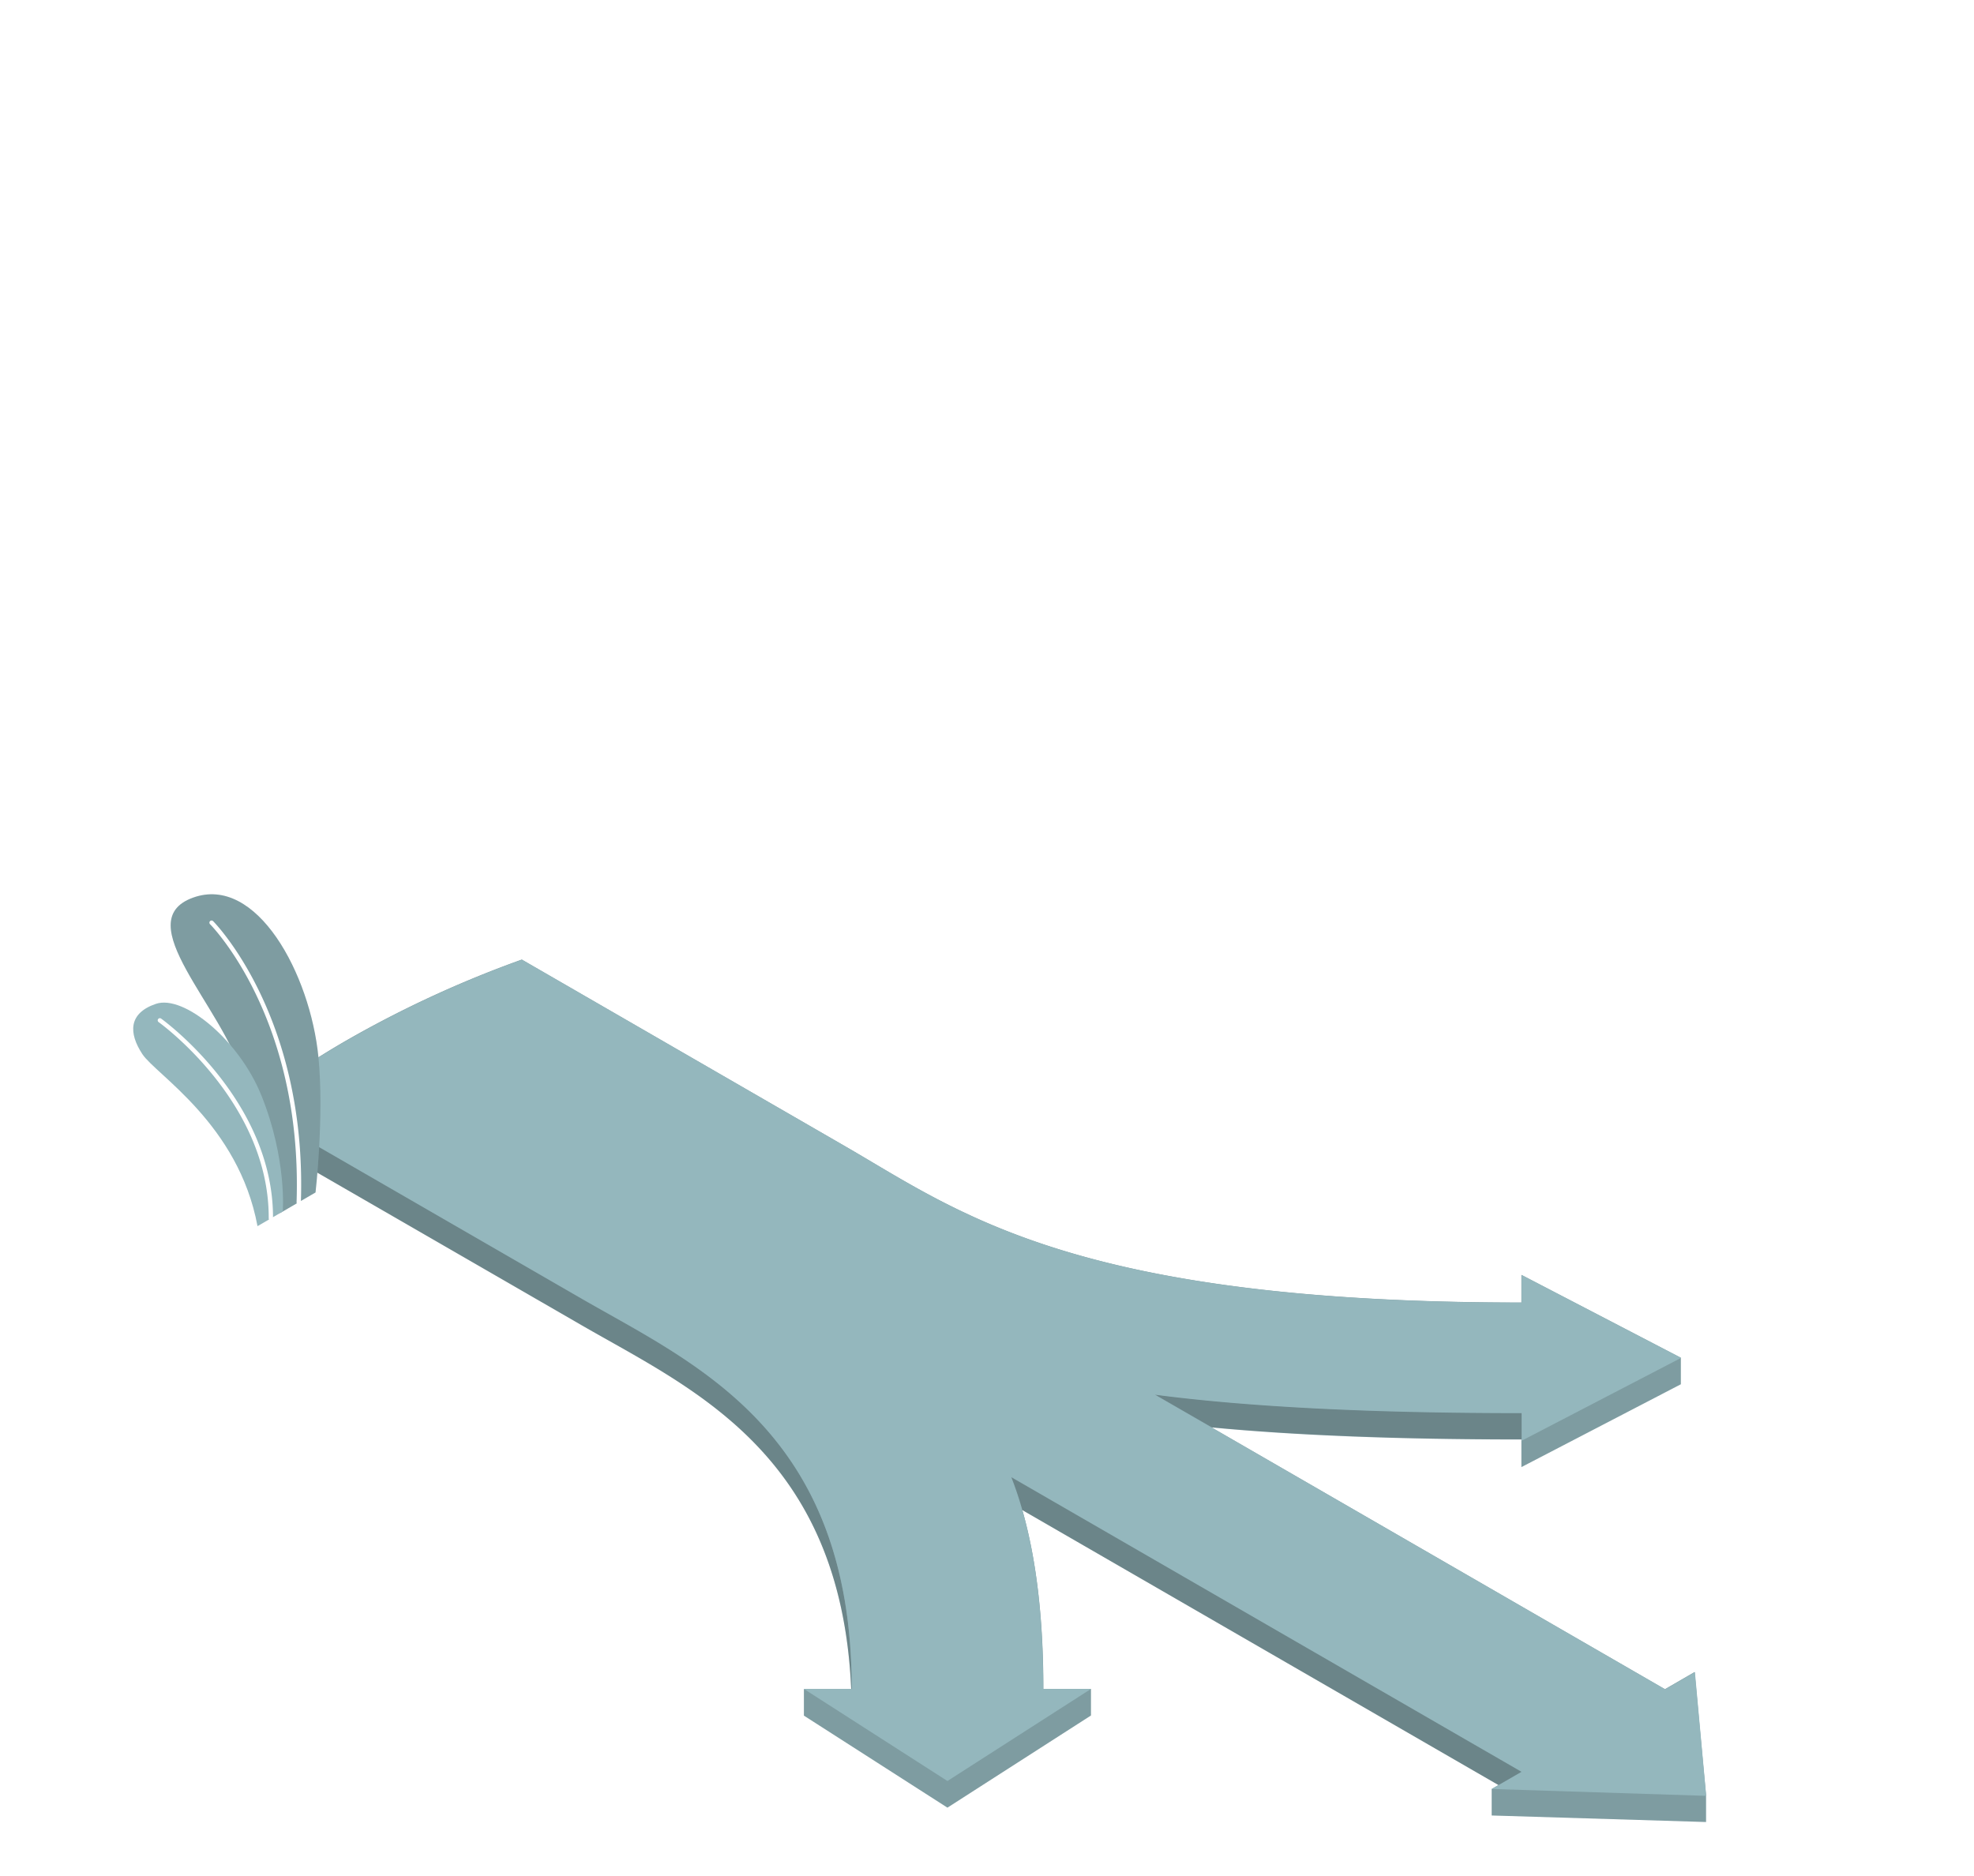<?xml version="1.0" encoding="UTF-8" standalone="no"?>
<svg
   class="animated"
   id="freepik_stories-on-the-way"
   viewBox="0 0 468.46 445.22"
   version="1.1"
   sodipodi:docname="06-trouver-sa-formation.svg"
   xmlns:inkscape="http://www.inkscape.org/namespaces/inkscape"
   xmlns:sodipodi="http://sodipodi.sourceforge.net/DTD/sodipodi-0.dtd"
   xmlns="http://www.w3.org/2000/svg"
   xmlns:svg="http://www.w3.org/2000/svg">
  <sodipodi:namedview
     id="namedview220"
     pagecolor="#ffffff"
     bordercolor="#000000"
     borderopacity="0.25"
     inkscape:showpageshadow="2"
     inkscape:pageopacity="0.0"
     inkscape:pagecheckerboard="0"
     inkscape:deskcolor="#d1d1d1" />
  <style
     id="style2">
            svg#freepik_stories-on-the-way:not(.animated) .animable {
                  opacity: 0;
            }

            svg#freepik_stories-on-the-way.animated #freepik--Arrows--inject-2 {
                  animation: 0.7s 1 forwards cubic-bezier(.36, -0.01, .5, 1.38) zoomIn;
                  animation-delay: 0s;
            }

            svg#freepik_stories-on-the-way.animated #freepik--Sign--inject-2 {
                  animation: 0.5s 1 forwards cubic-bezier(.36, -0.01, .5, 1.38) slideDown;
                  animation-delay: 1.0s;
                  opacity: 0
            }

            svg#freepik_stories-on-the-way.animated #freepik--Character--inject-2 {
                  animation: 0.8s 1 forwards cubic-bezier(.36, -0.01, .5, 1.38) lightSpeedLeft;
                  animation-delay: 0.5s;
                  opacity: 0
            }

            svg#freepik_stories-on-the-way.animated #freepik--Plants--inject-2 {
                  animation: 6s Infinite linear wind;
                  animation-delay: 0s;
            }
		  	svg#freepik_stories-on-the-way.animated #freepik--plants-inject-3 {
                  animation: 6s Infinite linear wind;
                  animation-delay: 2s;
            }
		  
            @keyframes zoomIn {
                  0% {
                        opacity: 0;
                        transform: scale(0.5);
                  }

                  100% {
                        opacity: 1;
                        transform: scale(1);
                  }
            }

            @keyframes slideDown {
                  0% {
                        opacity: 0;
                        transform: translateY(-30px);
                  }

                  100% {
                        opacity: 1;
                        transform: translateY(0);
                  }
            }

            @keyframes lightSpeedLeft {
                  from {
                        transform: translate3d(-50%, 0, 0) skewX(20deg);
                        opacity: 0;
                  }

                  60% {
                        transform: skewX(-10deg);
                        opacity: 1;
                  }

                  80% {
                        transform: skewX(2deg);
                  }

                  to {
                        opacity: 1;
                        transform: translate3d(0, 0, 0);
                  }
            }

            @keyframes wind {
                  0% {
                        transform: rotate(0deg);
		  				transform: skew(0deg);
                  }

                  25% {
                        transform: rotate(1deg);
		  				transform: skew(2deg);
                  }

                  75% {
                        transform: rotate(-1deg);
		  				transform: skew(-2deg);
                  }
            }

            .animator-hidden {
                  display: none;
            }

      </style>
  <g
     id="freepik--Floor--inject-2"
     class="animable animator-hidden"
     style="transform-origin: 234.23px 309.99px;">
    <ellipse
       id="freepik--floor--inject-2"
       cx="234.23"
       cy="309.99"
       rx="234.23"
       ry="135.23"
       style="fill: rgb(240, 240, 240); transform-origin: 234.23px 309.99px;"
       class="animable" />
  </g>
  <g
     id="freepik--Shadow--inject-2"
     class="animable animator-hidden"
     style="transform-origin: 232.337px 334.731px;">
    <g
       id="freepik--shadow--inject-2">
      <path
         d="M264.09,402.7h-8.87a3.13,3.13,0,0,1-3.13-3,170.17,170.17,0,0,0-2.6-25.75,3.13,3.13,0,0,1,4.65-3.27l92.92,53.65a3.14,3.14,0,0,1,0,5.43h0a3.13,3.13,0,0,0,1.47,5.85l57.92,1.76a3.13,3.13,0,0,0,3.21-3.42l-3-33.43a3.15,3.15,0,0,0-4.7-2.44l-5.21,3a3.14,3.14,0,0,1-3.14,0L306.9,351a3.14,3.14,0,0,1,1.75-5.85c13.37.74,28.19,1.16,44.65,1.26a3.14,3.14,0,0,1,3.12,3.13v1.29a3.14,3.14,0,0,0,4.58,2.79l42.67-22.17a3.14,3.14,0,0,0,0-5.57L361,303.75a3.14,3.14,0,0,0-4.58,2.78v1.23a3.14,3.14,0,0,1-3.16,3.14c-90.54-1-120.11-18.49-144-32.65-2.1-1.24-4.16-2.46-6.22-3.65l-73.62-42.51a263.81,263.81,0,0,0-46.86,21A193.16,193.16,0,0,0,55,272.18l80.77,46.63c2.06,1.19,4.17,2.38,6.32,3.59,24.62,13.84,52.36,29.44,55.14,77a3.14,3.14,0,0,1-3.13,3.33h-8.53a3.14,3.14,0,0,0-1.69,5.78l39.25,25.18a3.13,3.13,0,0,0,3.38,0l39.26-25.18A3.14,3.14,0,0,0,264.09,402.7Z"
         style="fill: rgb(224, 224, 224); transform-origin: 232.337px 334.731px;"
         class="animable"
         id="path6" />
    </g>
  </g>
  <g
     id="freepik--Clouds--inject-2"
     class="animable animator-hidden"
     style="transform-origin: 420.005px 90.103px;">
    <g
       id="freepik--clouds--inject-2"
       class="animable"
       style="transform-origin: 420.005px 90.103px;">
      <g
         id="elmu45h6s8kt">
        <path
           d="M420.87,108l7.94,4.58a9.57,9.57,0,0,1-.07-1v-2.3c0-4.09,2.87-5.75,6.41-3.71a12.35,12.35,0,0,1,3.82,3.68c.58-5.14,4.62-7.06,9.52-4.23,5.3,3.06,9.59,10.5,9.59,16.62V125a9,9,0,0,1-.81,4l6.59,3.8a7.9,7.9,0,0,1,3.56,6.16c0,2.27-1.6,3.19-3.56,2.06l-43-24.82a7.86,7.86,0,0,1-3.55-6.16C417.32,107.79,418.91,106.87,420.87,108Z"
           style="fill: rgb(230, 230, 230); transform-origin: 442.365px 122.607px;"
           class="animable"
           id="path10" />
      </g>
      <g
         id="el2mejb8anodb">
        <path
           d="M427.61,73.68l-4.38-3.37V60.67c0-7.64-6.09-16.51-12.71-20.33h0c-6.62-3.82-12-.73-12,6.92v1.4A17.19,17.19,0,0,0,393,43.09h0c-4.77-2.75-8.63-.52-8.63,5v.64l-6.1-3.53c-3.13-1.81-5.68-.34-5.68,3.28a12.58,12.58,0,0,0,5.68,9.84l49.36,28.49c3.13,1.81,5.68.35,5.68-3.28A12.56,12.56,0,0,0,427.61,73.68Z"
           style="fill: rgb(230, 230, 230); transform-origin: 402.95px 63.145px;"
           class="animable"
           id="path13" />
      </g>
    </g>
  </g>
  <g
     id="freepik--Arrows--inject-2"
     class="animable"
     style="transform-origin: 231.955px 330.07px;">
    <g
       id="freepik--Way--inject-2"
       class="animable"
       style="transform-origin: 231.955px 330.07px;">
      <g
         id="elet2iruk1fcr">
        <path
           d="M404.87,426.12v6.29L354,430.86v-6.29l1.61-.93-113-65.26c3.32,11.63,5,25.66,5,42.45H258.9v6.3L224.84,429l-34.06-21.84v-6.3H202c-2.45-56-37.79-71.23-63.87-86.29C131,310.44,92.51,288.22,59,268.89v-6.31a197.32,197.32,0,0,1,23.54-15.85,259.58,259.58,0,0,1,41.28-19l76.87,44.39c27,15.61,54.39,37,160.36,37v-6.56l37.84,19.67v6.29l-37.84,19.66v-6.55c-29.08,0-53.39-.95-73.53-2.86l107.59,62.12,7.05-4.08Z"
           style="fill: rgb(148, 183, 189); transform-origin: 231.935px 330.07px;"
           class="animable"
           id="path18" />
      </g>
      <g
         id="elvm4yrpobo0j">
        <path
           d="M404.87,426.12v6.29L354,430.86v-6.29l1.61-.93-113-65.26c3.32,11.63,5,25.66,5,42.45H258.9v6.3L224.84,429l-34.06-21.84v-6.3H202c-2.45-56-37.79-71.23-63.87-86.29L59,268.89v-6.31a197.32,197.32,0,0,1,23.54-15.85,259.58,259.58,0,0,1,41.28-19l.26.15,76.61,44.24c27,15.61,54.39,37,160.36,37v-6.56l37.84,19.67v6.29l-37.84,19.66v-6.55c-29.08,0-53.39-.95-73.53-2.86l107.59,62.12,7.05-4.08Z"
           style="opacity: 0.15; transform-origin: 231.935px 330.07px;"
           class="animable"
           id="path21" />
      </g>
      <g
         id="elpk1zpuibgg">
        <path
           d="M202.14,400.84H202c-2.46-56-37.8-71.23-63.88-86.29L59,268.9v-6.31l79.09,45.67C165.15,323.86,202.14,339.66,202.14,400.84Z"
           style="opacity: 0.15; transform-origin: 130.57px 331.715px;"
           class="animable"
           id="path24" />
      </g>
      <g
         id="elhq4keh15fr4">
        <path
           d="M361.08,335.3v6.28c-29.08,0-53.39-.95-73.53-2.86L274,330.93c11.25,1.46,24,2.55,38.5,3.28S343.12,335.3,361.08,335.3Z"
           style="opacity: 0.15; transform-origin: 317.54px 336.255px;"
           class="animable"
           id="path27" />
      </g>
      <g
         id="el137fva5sptfb">
        <path
           d="M354,424.57l7.06-4.07L240,350.58c5.07,13,7.57,29.52,7.57,50.25H258.9l-34.06,21.85-34.06-21.85h11.35c0-61.17-37-77-64-92.58L59.07,262.61l0,0a197.32,197.32,0,0,1,23.54-15.85,259.58,259.58,0,0,1,41.28-19l.26.15,76.61,44.24c27,15.61,54.39,37,160.36,37v-6.56l37.84,19.67-37.84,19.66v-6.55c-18,0-34.09-.36-48.55-1.09s-27.25-1.81-38.49-3.28l121.1,69.92,7.05-4.08,2.68,29.36Z"
           style="fill: rgb(148, 183, 189); transform-origin: 231.99px 326.98px;"
           class="animable"
           id="path30" />
      </g>
      <g
         id="elc0uu5ioyjys">
        <path
           d="M361.08,420.5l-5.45,3.15-113-65.26c-.84-3-1.71-5.51-2.61-7.8Z"
           style="opacity: 0.15; transform-origin: 300.55px 387.12px;"
           class="animable"
           id="path33" />
      </g>
      <!--
                  <g id="elk67h3a7ddk">
                        <polygon points="210.87 383.99 210.87 390.28 176.81 368.43 176.81 362.14 210.87 383.99" style="opacity: 0.15; transform-origin: 193.84px 376.21px;" class="animable"></polygon>
                  </g>
-->
    </g>
  </g>
  <g
     id="freepik--Sign--inject-2"
     class="animable"
     style="transform-origin: 290.17px 195.95px;">
    <g
       id="freepik--Signal--inject-2"
       class="animable"
       style="transform-origin: 290.17px 195.95px;">
      <g
         id="el5d55bivnrye">
        <path
           d="M307.64,87.44a1.8,1.8,0,0,0-1-1.4,5.55,5.55,0,0,0-5,0,1.77,1.77,0,0,0-1,1.4h0V343.16c0,1.1,1.58,2,3.53,2s3.53-.9,3.53-2h0V87.44Z"
           style="fill: rgb(55, 71, 79); transform-origin: 304.17px 215.303px;"
           class="animable"
           id="path38" />
      </g>
      <ellipse
         cx="304.1"
         cy="87.4"
         rx="3.5"
         ry="2"
         style="fill: rgb(69, 90, 100); transform-origin: 290.14px 48.74px;"
         id="eljwuz30tdwmi"
         class="animable" />
      <polygon
         points="344,132.7 337.1,120.7 291.1,94.2 287.6,96.2 287.6,112.2 333.6,138.7"
         style="fill: #e6525e; transform-origin: 301.815px 77.76px;"
         id="elv5v35h4idq"
         class="animable" />
      <polygon
         points="287.6,96.2 333.6,122.7 340.5,134.7 333.6,138.7 287.6,112.2"
         style="fill: #e6525e; transform-origin: 300.07px 78.765px;"
         id="elr6ptqdczqw"
         class="animable" />
      <g
         id="elvtbqr6hxsyq">
        <g
           style="opacity: 0.3; transform-origin: 300.08px 78.765px;"
           class="animable"
           id="g45">
          <polygon
             points="287.6,96.2 333.6,122.7 340.6,134.8 333.6,138.7 287.6,112.2"
             id="elpr6ytjyzcm"
             class="animable"
             style="transform-origin: 300.08px 78.765px;" />
        </g>
      </g>
      <g
         id="elfhxazbplnh6">
        <polygon
           points="337.1,120.7 333.6,122.7 287.6,96.2 291.1,94.2"
           style="opacity: 0.1; transform-origin: 298.35px 69.765px;"
           class="animable"
           id="polygon48" />
      </g>
      <g
         id="el82l9xuv2lx">
        <polygon
           points="333.6,122.7 337.1,120.7 344,132.7 340.6,134.8"
           style="opacity: 0.2; transform-origin: 324.835px 89.06px;"
           class="animable"
           id="polygon51" />
      </g>
      <polygon
         points="344,188.7 337.1,176.7 291.1,150.2 287.6,152.2 287.6,168.2 333.6,194.7 "
         style="fill: #e6525e; transform-origin: 301.815px 133.78px;"
         id="el9i5m5lbth3j"
         class="animable" />
      <polygon
         points="287.6,152.2 333.6,178.7 340.5,190.7 333.6,194.7 287.6,168.2"
         style="fill: #e6525e; transform-origin: 300.07px 134.785px;"
         id="elukdpdvpkwmj"
         class="animable" />
      <g
         id="elnbww6avjqb">
        <g
           style="opacity: 0.3; transform-origin: 300.08px 134.785px;"
           class="animable"
           id="g57">
          <polygon
             points="287.6,152.2 333.6,178.7 340.6,190.8 333.6,194.7 287.6,168.2"
             id="elwcri37sw7lf"
             class="animable"
             style="transform-origin: 300.08px 134.785px;" />
        </g>
      </g>
      <g
         id="elaj6k9o6t25">
        <polygon
           points="337.1,176.7 333.6,178.7 287.6,152.2 291.1,150.2"
           style="opacity: 0.1; transform-origin: 298.35px 125.785px;"
           class="animable"
           id="polygon60" />
      </g>
      <g
         id="elup56igu7in">
        <polygon
           points="333.6,178.7 337.1,176.7 344,188.7 340.6,190.8"
           style="opacity: 0.2; transform-origin: 324.835px 145.08px;"
           class="animable"
           id="polygon63" />
      </g>
      <polygon
         points="317.3,141.4 271.2,114.8 264.3,118.8 271.2,130.8 317.3,157.4"
         style="fill: rgb(148, 183, 189); transform-origin: 276.785px 97.405px;"
         id="el8es6pxl3o9r"
         class="animable" />
      <polygon
         points="271.2,114.8 274.6,112.7 320.7,139.4 317.3,141.4"
         style="fill: rgb(148, 183, 189); transform-origin: 281.975px 88.39px;"
         id="eleuaaabsr3ed"
         class="animable" />
      <g
         id="elku5t34x0myd">
        <g
           style="opacity: 0.4; transform-origin: 281.975px 88.39px;"
           class="animable"
           id="g69">
          <polygon
             points="271.2,114.8 274.6,112.7 320.7,139.4 317.3,141.4"
             style="fill: rgb(255, 255, 255); transform-origin: 281.975px 88.39px;"
             id="elmg1j7rd8u"
             class="animable" />
        </g>
      </g>
      <polygon
         points="320.7,155.4 317.3,157.4 317.3,141.4 320.7,139.4"
         style="fill: rgb(148, 183, 189); transform-origin: 304.995px 109.71px;"
         id="elx28wzsp6yz"
         class="animable" />
      <g
         id="elxtqiwj3pzk">
        <polygon
           points="306.72 116.71 303.27 118.7 303.27 102.71 306.72 100.72 306.72 116.71"
           style="opacity: 0; transform-origin: 304.995px 109.71px;"
           class="animable"
           id="polygon73" />
      </g>
    </g>
  </g>
  <g
     id="freepik--Character--inject-2"
     class="animable"
     style="transform-origin: 153.571px 167.028px;">
    <g
       id="g80">
      <ellipse
         cx="131.8"
         cy="267.3"
         rx="39.4"
         ry="22.8"
         style="opacity: 0.1; transform-origin: 120.17px 232.09px;"
         class="animable"
         id="ellipse78" />
    </g>
    <g
       id="freepik--character--inject-2"
       class="animable"
       style="transform-origin: 153.874px 167.028px;">
      <g
         id="ellr5juy3h5si">
        <path
           d="M166.32,266.09a3.25,3.25,0,0,1-.26,2.62,11.24,11.24,0,0,1-8.54,2.63,20.73,20.73,0,0,1-9.27-3.24,12.05,12.05,0,0,0-7.13-1.76c-2.59,0-4.51-.5-4.73-1.17-.39-1.19-.42-1.94.15-1.93Z"
           style="fill: rgb(38, 50, 56); transform-origin: 151.293px 267.324px;"
           class="animable"
           id="path82" />
      </g>
      <g
         id="elqf75rauso5g">
        <path
           d="M138.43,255a8.22,8.22,0,0,0,8.93.63l.54-16.95H136.73Z"
           style="fill: rgb(255, 168, 167); transform-origin: 142.315px 247.669px;"
           class="animable"
           id="path85" />
      </g>
      <g
         id="elzdqe0teovn">
        <path
           d="M164,262.71a55.8,55.8,0,0,1-11.51-5.53c-.76-.54-1.35-1-1.85-1.42-1.13-1.14-1.82-3.61-2.31-3.89s-1.31.62-1.7.83a7.49,7.49,0,0,1-2.63.87c-2.73.35-2.84-.2-2.92.69a6.66,6.66,0,0,0,0,1c-1.45-.19-2.6-.61-2.69-1.16l-.24-1.74c-1.44-.08-1.44,2.5-1.8,5.41-.3,2.35-.8,4.07-.09,5.77,2.25,1.82,6.07,1.21,8.27,1.49,3.11.4,4.64,2.63,9,4,7,2.14,11.29-.79,12.54-2.05C166.9,265.37,166.43,263.62,164,262.71Z"
           style="fill: rgb(55, 71, 79); transform-origin: 151.173px 260.803px;"
           class="animable"
           id="path88" />
      </g>
      <g
         id="el5ts6bs8n27a">
        <path
           d="M124.12,281.13c-.12,1.06-.28,4-5.67,4.76s-8.78-1.08-10.21-3.68-1.09-4.71-1.31-7.11-2.2-3.69-2.77-4.93c-.83-1.82.41-4.65.41-4.65Z"
           style="fill: rgb(38, 50, 56); transform-origin: 113.997px 275.791px;"
           class="animable"
           id="path91" />
      </g>
      <g
         id="el4jteufvf97j">
        <path
           d="M105.84,261.35c.65,4.92,10.19,4.56,9.42.63L117,250.05l-10.79.3Z"
           style="fill: rgb(255, 168, 167); transform-origin: 111.42px 257.517px;"
           class="animable"
           id="path94" />
      </g>
      <g
         id="el1as0z6xwdbg">
        <path
           d="M123.74,278.68a32.82,32.82,0,0,0-2.47-3,26.68,26.68,0,0,1-5.55-14.32c0-.29-.06-.85-.34-1s-.59.07-.89.2h0v0a5.6,5.6,0,0,1-1.68.43,31.66,31.66,0,0,1-4.49-.19c-.37.05-.49,1.19-.47,2.44-.67-.44-.89-1.29-1.5-1.79-.33-.27-.48-.28-.47-.72s0-.54,0-.83c-.49-.15-.91,1.73-1.31,3.16-.48,1.66-1.06,3.53-.42,5.22a14.17,14.17,0,0,0,1.51,2.61,10.75,10.75,0,0,1,1.94,4.78c.07.75,0,1.52.12,2.27a6.66,6.66,0,0,0,4.68,5.5c3.28,1,8.22.89,11.12-1.4C124.55,281.26,124.21,279.57,123.74,278.68Z"
           style="fill: rgb(55, 71, 79); transform-origin: 114.03px 271.966px;"
           class="animable"
           id="path97" />
      </g>
      <g
         id="elr1a0nf8irun">
        <path
           d="M111.1,150.72c-2.14,19.68-2.49,54.67-2.49,54.67s-3.24,9.16-3.23,16c0,14.34.37,34,.37,34a17.5,17.5,0,0,0,10.67.42s5.46-32,7.89-43.58c2.13-10.07,5.55-33.05,5.55-33.05l4.71,28.15a73.37,73.37,0,0,0-1.34,15.83c.22,5.42,4.24,26.24,4.24,26.24,1.76,1.66,8.17.27,10.43-1.17,0,0,1.58-35.09,2.06-40.78.63-7.5,1.78-61.24,1.78-61.24Z"
           style="fill: rgb(55, 71, 79); transform-origin: 128.56px 201.329px;"
           class="animable"
           id="path100" />
      </g>
      <g
         id="elcn8tyhjkdb6">
        <path
           d="M129.86,179.16l2.63-12.1a28.63,28.63,0,0,0,10.06-4.7s-1.54,3.86-8,6.82l-2.68,11.33,2.3,24.88Z"
           style="fill: rgb(38, 50, 56); transform-origin: 136.205px 183.875px;"
           class="animable"
           id="path103" />
      </g>
      <g
         id="elb63tqkdj6xp">
        <path
           d="M226.33,97c-.57-1.72-3.71-.24-7,1.35-3,1.46-8.86,4.26-9.28,3.66s-.08-3.12-.81-4.76-2.67-2.15-2.66-.69c0,.84-.51,3.63-.68,4.91s-.49,3-1.75,3.76-25.82,4.55-25.82,4.55-19.1-11.33-23-13.91-7-5.07-12.8-4.78c-7.6,2.73-5,9.73-1.77,14.21,1.79,2.46,2.45,2.4,9.08,5.2,8,3.39,20.64,10.63,27.45,11.65,7.65-.78,27.81-6.42,29.79-6.74,2.36-.39,3.86.07,5.77-.25,2.29-.4,4.25-.63,6.32-1.86a2.37,2.37,0,0,0,1.28-1.53c.06-.34,0-.69,0-1a13,13,0,0,0,.44-1.68c0-.75-.83-1.46-.79-2.21,0-.33.5-1.21.41-1.53a6.08,6.08,0,0,0-.79-1.34c-.15-.28-.6-.76-.3-1.06s1.39-.78,3.59-2.3S226.72,98.14,226.33,97Z"
           style="fill: rgb(255, 168, 167); transform-origin: 181.985px 106.608px;"
           class="animable"
           id="path106" />
      </g>
      <g
         id="elan9aw4p4k3">
        <path
           d="M142.22,90.6c3.4,0,5.51-.54,14.94,5.41s21.26,13.47,21.26,13.47l12.4-1.72s-1.62,4.61,1.62,11.28c0,0-11.53,3.12-14.23,3.6s-2.38.29-6.57-1.3-25.49-11.54-25.49-11.54Z"
           style="fill: rgb(224, 224, 224); transform-origin: 167.33px 106.729px;"
           class="animable"
           id="path109" />
      </g>
      <g
         id="eltz6l8ik2z7">
        <path
           d="M215.9,103.84c-1.82,1.19-4.13,2-4.25,3.25a1.72,1.72,0,0,0,1.92,1.77,1.71,1.71,0,0,0-.54,1.61,1.56,1.56,0,0,0,1.18,1.14,1.63,1.63,0,0,0,.74,2.26c-.69,0-2-.39-1.58-1.68,0,0-1.67-1-1-2.45,0,0-.69,1.69-3.43,2.1a6.06,6.06,0,0,0,2.83-2.84,2.46,2.46,0,0,1-.77-2.42C211.43,105.17,215.9,103.84,215.9,103.84Z"
           style="fill: rgb(242, 143, 143); transform-origin: 212.42px 108.855px;"
           class="animable"
           id="path112" />
      </g>
      <g
         id="el7uf7cupz5aw">
        <path
           d="M128.1,91c-5.5.83-11.79,1.27-15.64,1.8-4.21.57-5.72,4-5.72,11.22,0,10.6,5.43,28.28,5.43,28.28l-1.07,18.46c4.93,5.28,28.15,7.19,40.75-.54,0,0,.33-35.95,0-42-.6-10.66-6.77-17.49-10.7-17.79C141.15,90.37,137.55,89.52,128.1,91Z"
           style="fill: rgb(240, 240, 240); transform-origin: 129.368px 122.758px;"
           class="animable"
           id="path115" />
      </g>
      <g
         id="el0ok0vh8hh4q">
        <path
           d="M122.78,58s-3,.42-4.12,2.69c-1,2-.62,6.74.67,11.94a47.55,47.55,0,0,0,3.24,9.77,3.94,3.94,0,0,0,2.3,1.84l-.15-6.17-.23-4.29s2.76-3.77,3.07-6.86c.39-4-.45-5.6-.45-5.6Z"
           style="fill: rgb(38, 50, 56); transform-origin: 122.878px 71.12px;"
           class="animable"
           id="path118" />
      </g>
      <g
         id="elw35lhp999mc">
        <path
           d="M122.07,58.76l-4.25-1.94A2.48,2.48,0,0,1,121,55.5,2.4,2.4,0,0,1,122.07,58.76Z"
           style="fill: rgb(38, 50, 56); transform-origin: 120.08px 57.044px;"
           class="animable"
           id="path121" />
      </g>
      <g
         id="el704bhsq9urd">
        <path
           d="M127.64,64a11.52,11.52,0,1,0,11.48-11.55A11.52,11.52,0,0,0,127.64,64Z"
           style="fill: rgb(38, 50, 56); transform-origin: 139.16px 63.97px;"
           class="animable"
           id="path124" />
      </g>
      <g
         id="elxc51q1ohe3q">
        <path
           d="M124.66,73.1c-1,.9-1.88-1.43-2.76-2.34s-3.71-2.14-5.12.85,1.31,7.18,3.43,8.17c3.11,1.44,4.51-1.7,4.51-1.7l.33,13c3.28,5.9,9.73,5.78,10.75,8.48.61-2.4,4-5.39,1.78-8l0-4.22a24.87,24.87,0,0,0,5.19.25c2.83-.45,4.31-2.59,5.16-5.65,1.36-4.93,1.91-13.21,0-22.78-3.17-2.45-14.17-2-20.82,2.17C127.6,69.82,125.69,72.2,124.66,73.1Z"
           style="fill: rgb(255, 168, 167); transform-origin: 132.778px 78.612px;"
           class="animable"
           id="path127" />
      </g>
      <g
         id="elhrrsasb14ju">
        <path
           d="M149.51,52.38a.52.52,0,0,0-.42-.31.62.62,0,0,0-.38.16,18.26,18.26,0,0,1-2.52,1.7,9.25,9.25,0,0,0,0-3.44c-.13-.7-.32-2.31-1.19-2.48-.51-.11-1,.32-1.34.68-3.46,3.24-8,1.74-12.15,1.87-3.49.12-7.7,1.53-9.27,4.93-.72,1.55-.85,3.18.58,4.25a9.76,9.76,0,0,0,4.25,1.59c7,1.21,16.9,4.07,22-2.41a5.13,5.13,0,0,0,1.07-3.4,7.05,7.05,0,0,0-.69-3.1A.05.05,0,0,1,149.51,52.38Z"
           style="fill: rgb(38, 50, 56); transform-origin: 135.931px 55.502px;"
           class="animable"
           id="path130" />
      </g>
      <g
         id="elv4us1oec4cp">
        <path
           d="M137.56,87.34s-6.33-1.26-8.54-2.42a7.38,7.38,0,0,1-3.07-3,9.89,9.89,0,0,0,1.75,3.56c1.62,2.06,9.86,3.56,9.86,3.56Z"
           style="fill: rgb(242, 143, 143); transform-origin: 131.755px 85.48px;"
           class="animable"
           id="path133" />
      </g>
      <g
         id="el7dzm4ewp9cc">
        <path
           d="M136.07,71.18a1.28,1.28,0,0,1-1.26,1.32,1.32,1.32,0,1,1,1.26-1.32Z"
           style="fill: rgb(38, 50, 56); transform-origin: 134.75px 71.181px;"
           class="animable"
           id="path136" />
      </g>
      <g
         id="elmmlhkr3dzz">
        <path
           d="M135.59,66.46l-2.83,1.26a1.62,1.62,0,0,1,.81-2.09A1.51,1.51,0,0,1,135.59,66.46Z"
           style="fill: rgb(38, 50, 56); transform-origin: 134.113px 66.61px;"
           class="animable"
           id="path139" />
      </g>
      <g
         id="elsxhf1bjb7oc">
        <path
           d="M136.54,79.63l4,1.51a2.12,2.12,0,0,1-2.74,1.34A2.26,2.26,0,0,1,136.54,79.63Z"
           style="fill: rgb(177, 102, 104); transform-origin: 138.474px 81.118px;"
           class="animable"
           id="path142" />
      </g>
      <g
         id="elh5ged9gt6ii">
        <path
           d="M137.84,82.48a2.06,2.06,0,0,0,1.12.09,2,2,0,0,0-2-1.88,1.67,1.67,0,0,0-.55.09A2.2,2.2,0,0,0,137.84,82.48Z"
           style="fill: rgb(242, 143, 143); transform-origin: 137.685px 81.65px;"
           class="animable"
           id="path145" />
      </g>
      <g
         id="elqiwwmr1xpgp">
        <path
           d="M147.63,67.27l-2.93-1.08a1.49,1.49,0,0,1,2-1A1.64,1.64,0,0,1,147.63,67.27Z"
           style="fill: rgb(38, 50, 56); transform-origin: 146.214px 66.175px;"
           class="animable"
           id="path148" />
      </g>
      <g
         id="el1ul6hnwbwh6">
        <path
           d="M146.53,70.76a1.27,1.27,0,1,1-1.27-1.32A1.29,1.29,0,0,1,146.53,70.76Z"
           style="fill: rgb(38, 50, 56); transform-origin: 145.261px 70.71px;"
           class="animable"
           id="path151" />
      </g>
      <g
         id="eldga79ytf4sh">
        <path
           d="M140.26,70.45l.42,7.23,4-1.37-4-5.94A1,1,0,0,0,140.26,70.45Z"
           style="fill: rgb(242, 143, 143); transform-origin: 142.47px 74.025px;"
           class="animable"
           id="path154" />
      </g>
      <g
         id="elcylk9tlfi0a">
        <path
           d="M125,87.42c-.81.06-1.16.18-1.82,1.49-.74,1.49-1.38,2.85-1.38,2.85a9,9,0,0,0,2.71,5.76,24.36,24.36,0,0,0,5.32,4.12A20,20,0,0,1,132.16,99a2.29,2.29,0,0,1,3.21-.11,9.29,9.29,0,0,0-1.44-2.25c-.49-.52-2.48-1.12-5.2-2.83A9.91,9.91,0,0,1,125,89Z"
           style="fill: rgb(224, 224, 224); transform-origin: 128.585px 94.53px;"
           class="animable"
           id="path157" />
      </g>
      <g
         id="el28g9vsqcuwc">
        <path
           d="M136.07,98.81a5.83,5.83,0,0,1,1.16-3c.7-1.36.32-2.43.33-3.58s0-3.72,0-3.72a2.26,2.26,0,0,1,2.18,1.72c.58,1.43,1.79,3.2,1.79,6.43,0,2.9-.27,3.44-.27,3.44A17.84,17.84,0,0,0,138.5,98,1.63,1.63,0,0,0,136.07,98.81Z"
           style="fill: rgb(224, 224, 224); transform-origin: 138.8px 94.305px;"
           class="animable"
           id="path160" />
      </g>
      <g
         id="elpwtepiu48ei">
        <path
           d="M112.46,92.76c-5.61,0-9.44,3.75-13.2,10-2.92,4.83-13.82,23.3-16,28.51-2,4.74-2.12,6.7,1.38,10,2.79,2.68,19.54,17,22.54,19.77a12.31,12.31,0,0,0,8.12,3.64c4.57.28,6.75-1.4,7.53-2.41,4.67-6.06-4.24-7.18-7.46-9.07a18.73,18.73,0,0,1-4.23-3.42l.15-2.47s-3.52.09-4.62-.76-10.07-11.92-10.07-11.92l14.8-21.27C114.42,109.85,116.39,97.7,112.46,92.76Z"
           style="fill: rgb(255, 168, 167); transform-origin: 103.008px 128.736px;"
           class="animable"
           id="path163" />
      </g>
      <g
         id="el10smx8f9sbl">
        <path
           d="M113.4,92.76c-4.48-.68-8.74.41-13.23,7.51S84.3,127.61,83,130.78s-3.18,6.5.54,9.94S91,147.38,91,147.38c.94-2.78,5.09-7.6,8.51-9.15l-2.16-3.33s13-19.33,15.38-22.72S117,101,113.4,92.76Z"
           style="fill: rgb(224, 224, 224); transform-origin: 98.38px 119.983px;"
           class="animable"
           id="path166" />
      </g>
    </g>
  </g>
  <g
     id="freepik--Plants--inject-2"
     class="animable animator-active"
     style="transform-origin: 70px 285px;">
    <g
       id="freepik--plants--inject-2"
       class="animable"
       style="transform-origin: 71.827px 284.617px;">
      <g
         id="eli1bdkmqt8h">
        <path
           d="M66.42,287.92,74.88,283s2.07-18.1.69-32.11c-1.94-19.7-14.66-43.4-29.83-37.83s6.95,25.62,11.88,42.33S66.42,287.92,66.42,287.92Z"
           style="fill: rgb(148, 183, 189); transform-origin: 58.274px 250.077px;"
           class="animable"
           id="path171" />
      </g>
      <g
         id="elyxgq65zyeu">
        <path
           d="M66.42,287.92,74.88,283s2.07-18.1.69-32.11c-1.94-19.7-14.66-43.4-29.83-37.83s6.95,25.62,11.88,42.33S66.42,287.92,66.42,287.92Z"
           style="opacity: 0.15; transform-origin: 71.274px 284.077px;"
           class="animable"
           id="path174" />
      </g>
      <g
         id="elxyef4hvnt0m">
        <path
           d="M70.87,285.87h0a.51.51,0,0,1-.49-.53c1.48-43.77-20.31-65.78-20.53-66a.51.51,0,0,1,.72-.73c.23.22,22.33,22.56,20.83,66.77A.52.52,0,0,1,70.87,285.87Z"
           style="fill: rgb(255, 255, 255); transform-origin: 60.585px 252.166px;"
           class="animable"
           id="path177" />
      </g>
      <g
         id="freepik--plants-inject-3"
         class="animable"
         style="transform-origin: 64px 288px;">
        <g
           id="elqcer991hn8">
          <path
             d="M61.11,291l6-3.48s1-12.42-5.06-27.5C56.76,246.85,43.6,236,37,238.24s-6.45,7-3.23,11.91S56.61,266.8,61.11,291Z"
             style="fill: rgb(148, 183, 189); transform-origin: 49.391px 264.473px;"
             class="animable"
             id="path180" />
        </g>
        <g
           id="elpq9f524m43a">
          <path
             d="M64.28,289.65h0a.51.51,0,0,1-.51-.52c.12-27.67-25.86-46.37-26.13-46.56a.51.51,0,1,1,.6-.83c.26.19,26.68,19.2,26.55,47.4A.51.51,0,0,1,64.28,289.65Z"
             style="fill: rgb(255, 255, 255); transform-origin: 51.109px 265.646px;"
             class="animable"
             id="path183" />
        </g>
      </g>
    </g>
  </g>
  <defs
     id="defs217">
    <filter
       id="active"
       height="200%">
      <feMorphology
         in="SourceAlpha"
         result="DILATED"
         operator="dilate"
         radius="2"
         id="feMorphology189" />
      <feFlood
         flood-color="#32DFEC"
         flood-opacity="1"
         result="PINK"
         id="feFlood191" />
      <feComposite
         in="PINK"
         in2="DILATED"
         operator="in"
         result="OUTLINE"
         id="feComposite193" />
      <feMerge
         id="feMerge199">
        <feMergeNode
           in="OUTLINE"
           id="feMergeNode195" />
        <feMergeNode
           in="SourceGraphic"
           id="feMergeNode197" />
      </feMerge>
    </filter>
    <filter
       id="hover"
       height="200%">
      <feMorphology
         in="SourceAlpha"
         result="DILATED"
         operator="dilate"
         radius="2"
         id="feMorphology202" />
      <feFlood
         flood-color="#ff0000"
         flood-opacity="0.5"
         result="PINK"
         id="feFlood204" />
      <feComposite
         in="PINK"
         in2="DILATED"
         operator="in"
         result="OUTLINE"
         id="feComposite206" />
      <feMerge
         id="feMerge212">
        <feMergeNode
           in="OUTLINE"
           id="feMergeNode208" />
        <feMergeNode
           in="SourceGraphic"
           id="feMergeNode210" />
      </feMerge>
      <feColorMatrix
         type="matrix"
         values="0   0   0   0   0                0   1   0   0   0                0   0   0   0   0                0   0   0   1   0 "
         id="feColorMatrix214" />
    </filter>
  </defs>
</svg>
